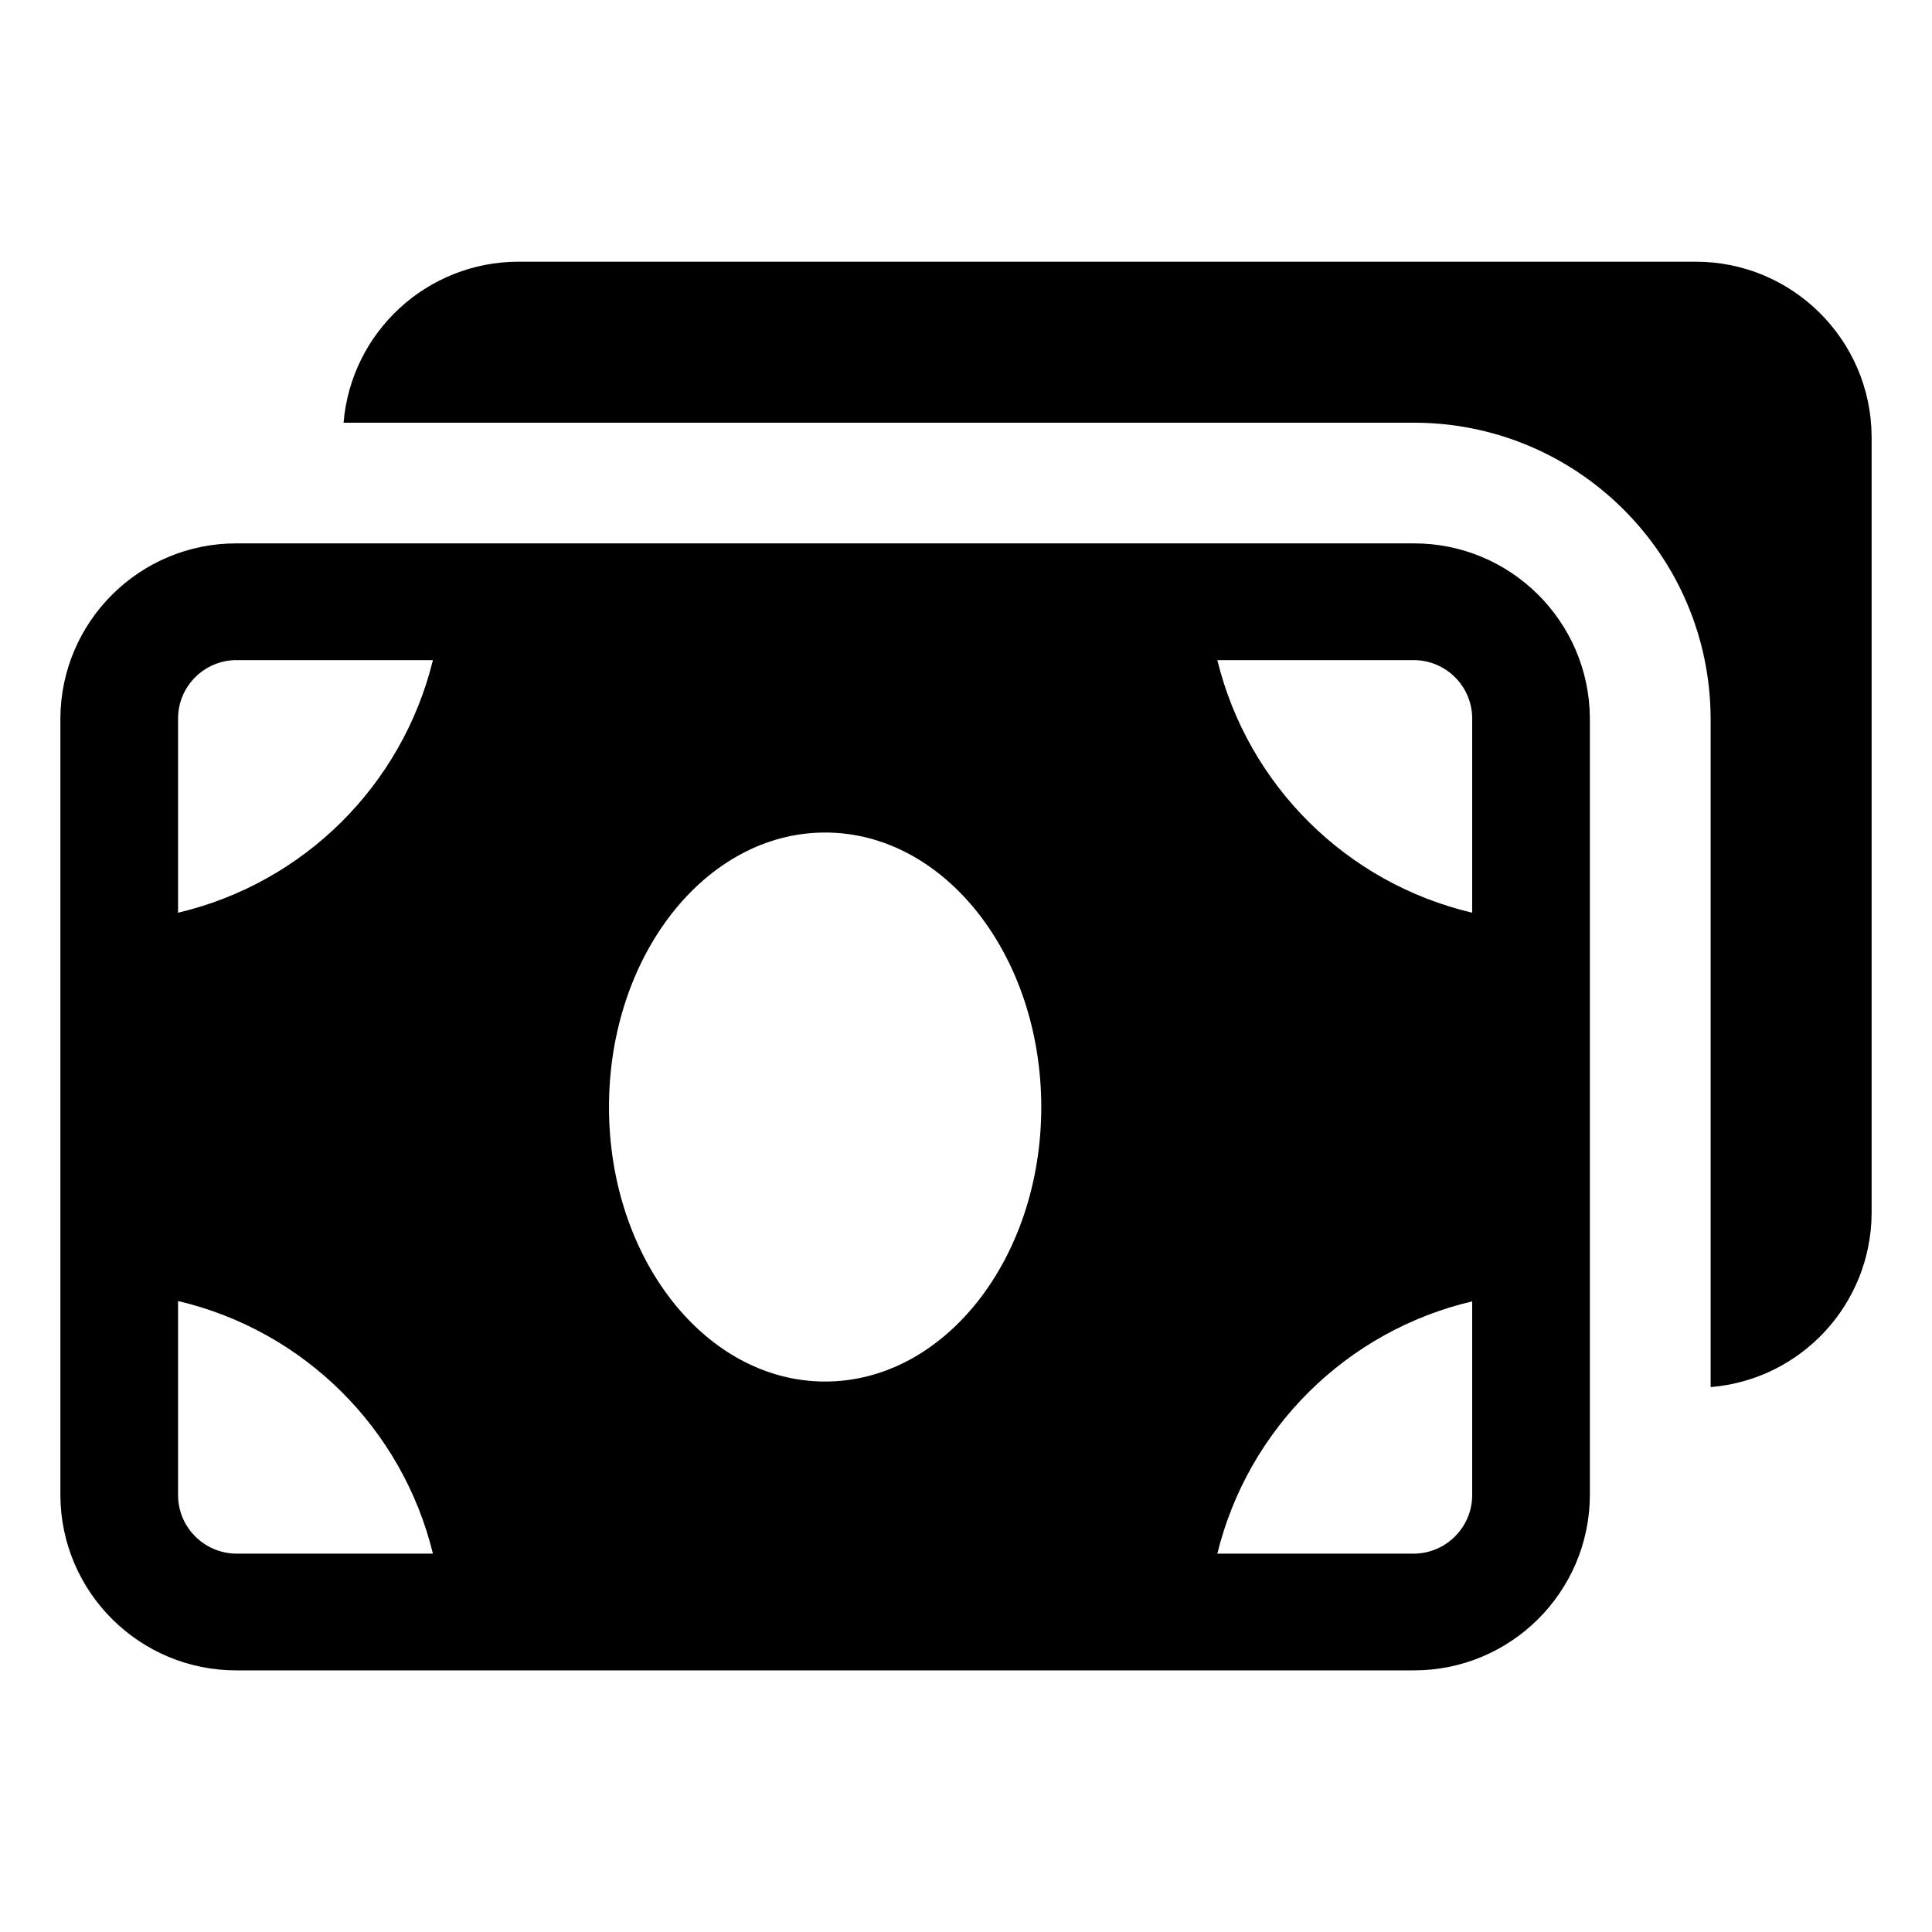 <svg xmlns="http://www.w3.org/2000/svg" width="24" height="24" viewBox="0 0 24 24">
    <path id="bounds" opacity="0" d="M0 0h24v24H0z"/>
    <path d="M23.25 5.422v9.656c-.01 1.127-.876 2.06-2 2.153V8.924c-.007-2.033-1.66-3.676-3.692-3.673H4.268c.094-1.13 1.04-2 2.174-2h14.616c1.204-.004 2.185.968 2.192 2.172z"/>
    <path d="M17.558 6.75H2.942C1.738 6.746.757 7.718.75 8.922v9.656c.007 1.204.988 2.176 2.192 2.172h14.616c1.204.004 2.185-.968 2.192-2.172V8.922c-.007-1.204-.988-2.176-2.192-2.172zM2.942 19.3c-.4 0-.728-.323-.73-.724v-2.414c1.562.367 2.785 1.58 3.166 3.138H2.942zm-.73-7.962V8.924v-.002c.002-.4.33-.724.73-.722h2.436c-.382 1.558-1.605 2.77-3.166 3.138zm10.723 2.414c0 1.88-1.2 3.41-2.685 3.41s-2.685-1.53-2.685-3.41c0-1.88 1.2-3.41 2.685-3.41s2.684 1.528 2.685 3.41v-.002.002zm5.353 4.824c-.002.4-.33.725-.73.724h-2.436c.383-1.556 1.606-2.767 3.166-3.134v2.41zm0-7.238c-1.56-.368-2.784-1.58-3.166-3.138H17.56c.4 0 .727.323.728.724v2.414z"/>
</svg>
